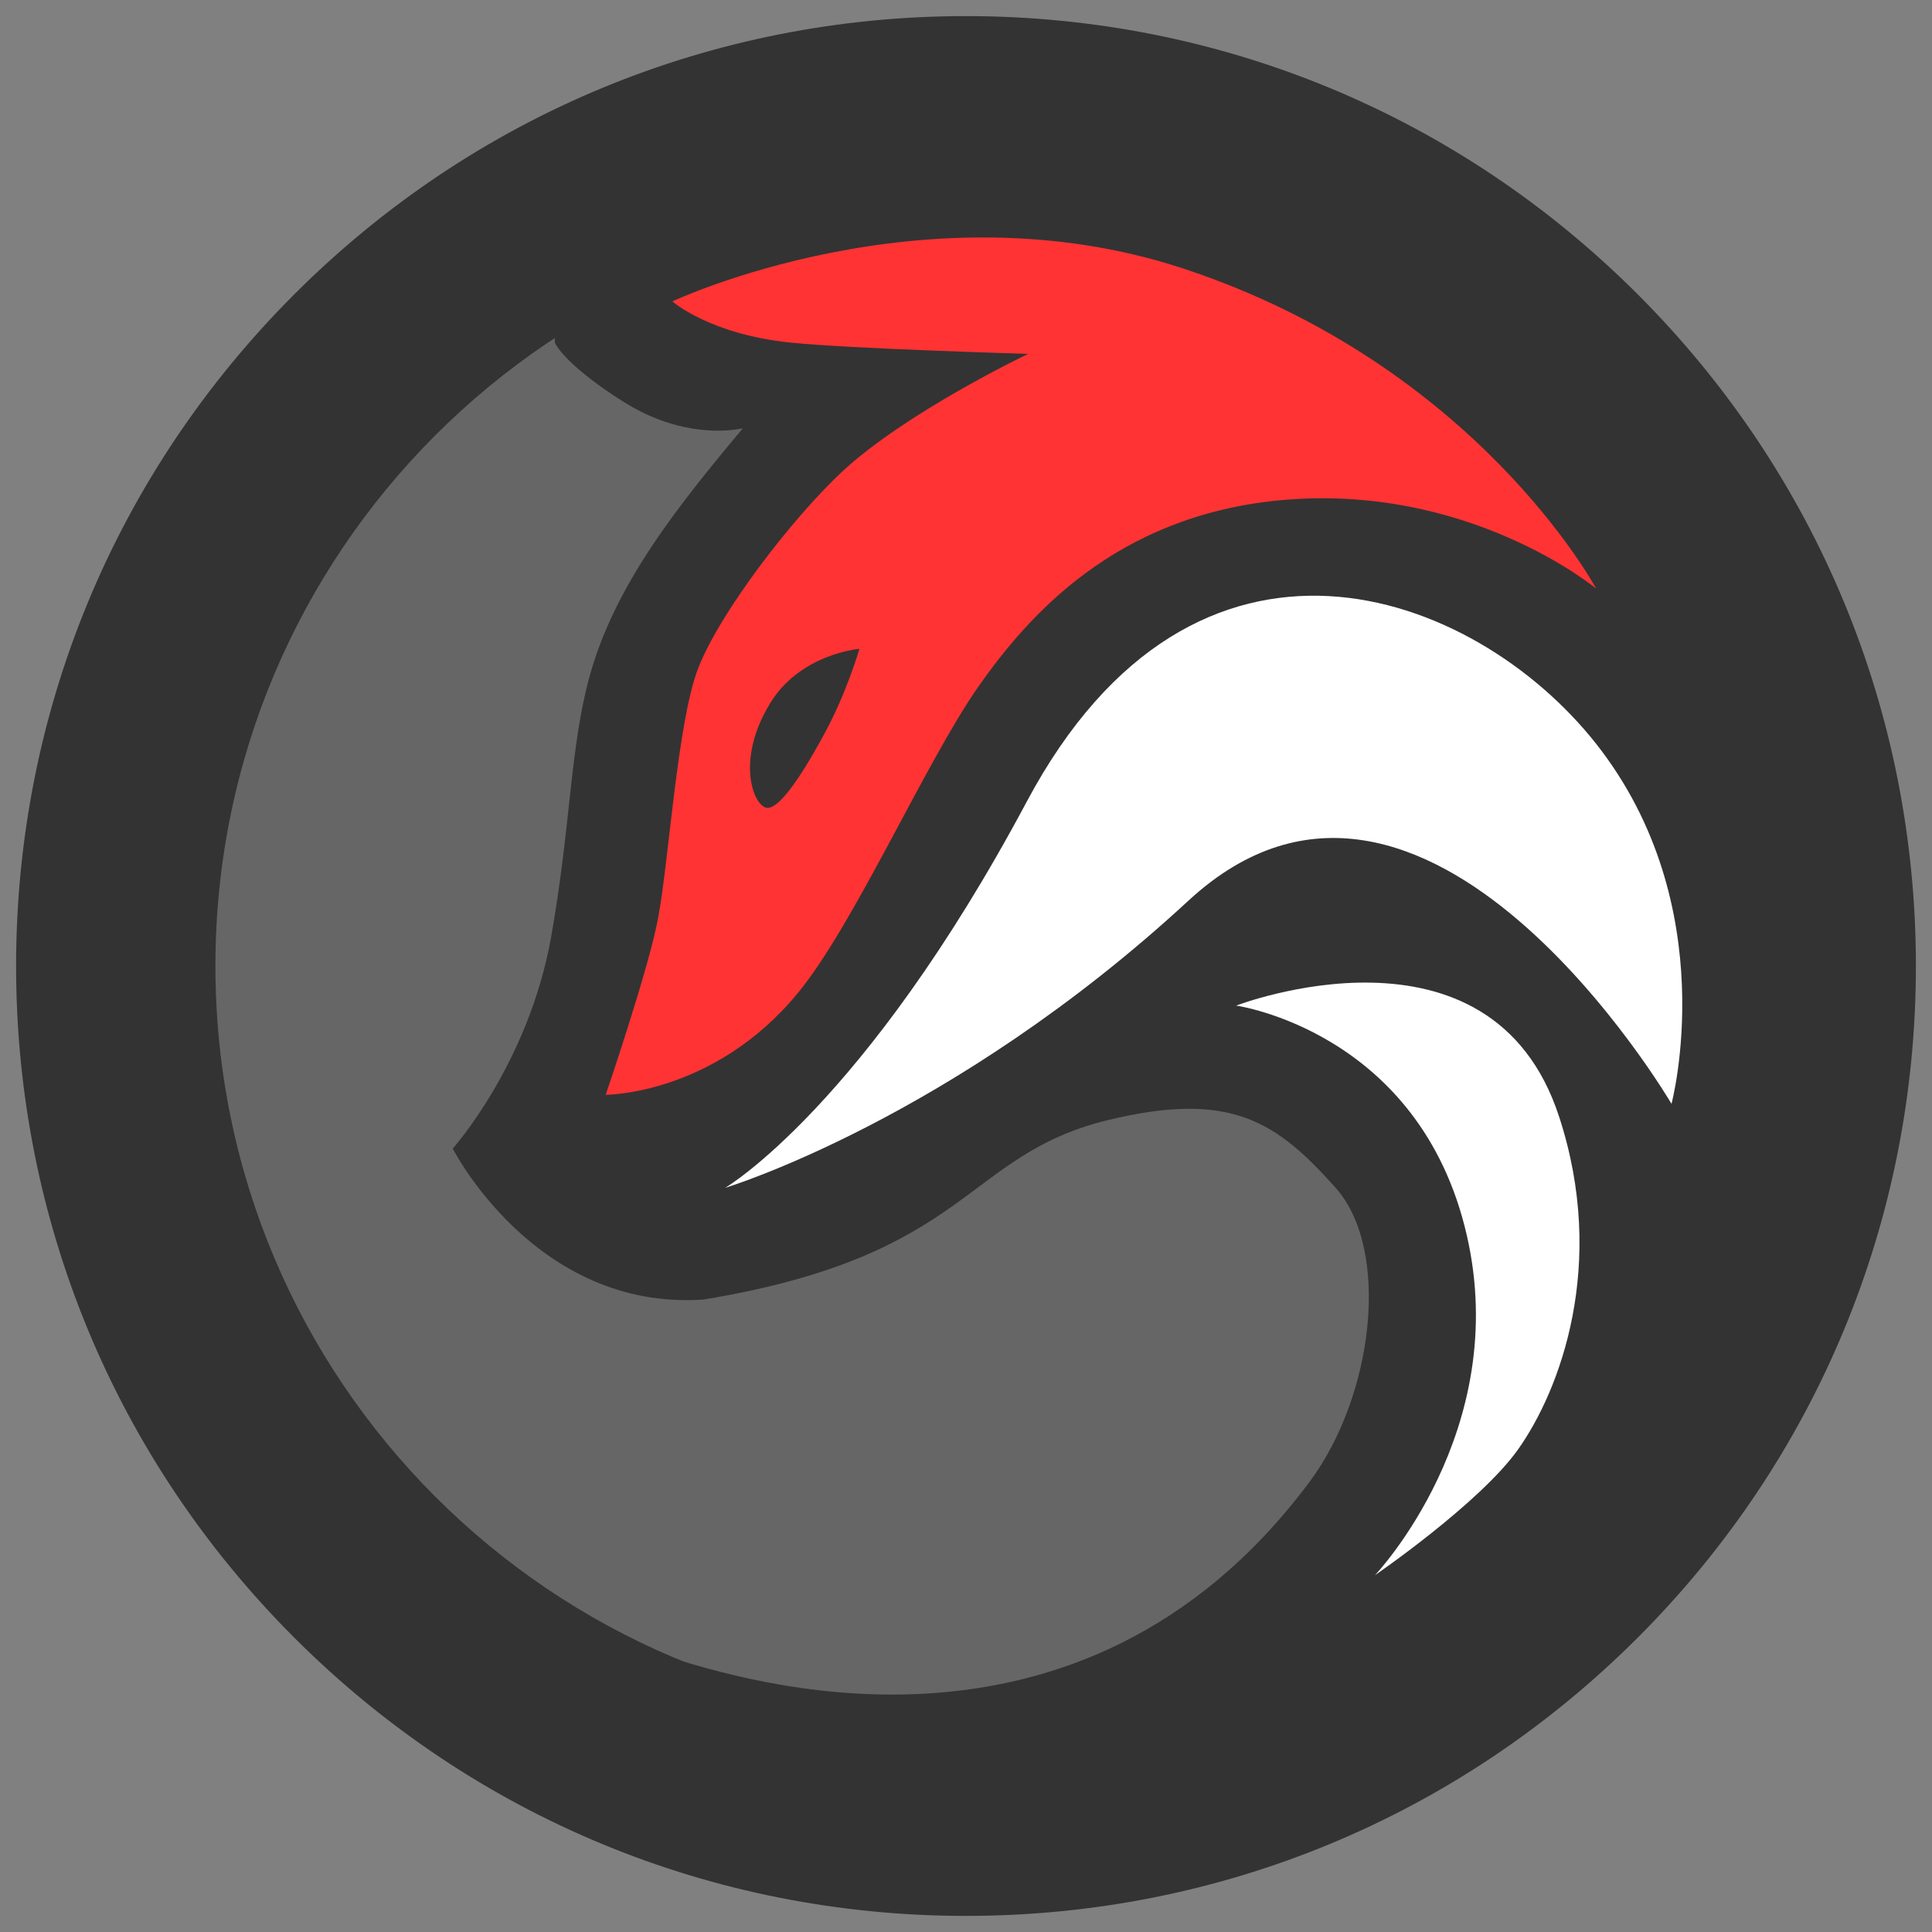 <?xml version="1.0" encoding="utf-8"?>
<!-- Generator: Adobe Illustrator 24.0.0, SVG Export Plug-In . SVG Version: 6.00 Build 0)  -->
<svg version="1.1" id="logo1" xmlns="http://www.w3.org/2000/svg" xmlns:xlink="http://www.w3.org/1999/xlink" x="0px" y="0px"
	 viewBox="0 0 60 60" style="enable-background:new 0 0 60 60;" xml:space="preserve">
<rect x="0" y="0" width="60" height="60" fill="#808080" stroke="none"/>
<style type="text/css">
	.st0{fill:#666666;}
	.st1{fill:#333333;}
	.st2{fill:#FFFFFF;}
	.st3{fill:#FF3333;}
</style>
<circle class="st0" cx="30" cy="30" r="25"/>
<path class="st1" d="M20.76,51.46c2.99,1.36,6.31,2.12,9.82,2.12c13.08,0,23.68-10.6,23.68-23.68S43.66,6.21,30.58,6.21
	c-4.95,0-9.54,1.52-13.34,4.11c0,0.1-0.01,0.21-0.01,0.32c0.23,0.46,1.09,1.19,2.17,1.86c1.75,1.09,3.27,0.89,3.67,0.8
	c-2.03,2.43-3.99,4.87-4.77,7.74c-0.6,2.2-0.57,4.61-1.19,8.09c-0.71,3.93-3.05,6.54-3.05,6.54s2.56,5.04,7.78,4.69
	c8.32-1.37,8.07-4.47,12.55-5.57c3.85-0.94,5.27,0.06,7.09,2.1c1.71,1.92,1.19,6.44-0.81,9.13C33.49,55.64,22.93,52.11,20.76,51.46z
	"/>
<path class="st1" d="M30,6.69c12.87,0,23.31,10.44,23.31,23.31S42.87,53.31,30,53.31S6.69,42.87,6.69,30S17.13,6.69,30,6.69 M30,0.5
	c-7.88,0-15.29,3.07-20.86,8.64C3.57,14.71,0.5,22.12,0.5,30s3.07,15.29,8.64,20.86C14.71,56.43,22.12,59.5,30,59.5
	s15.29-3.07,20.86-8.64C56.43,45.29,59.5,37.88,59.5,30s-3.07-15.29-8.64-20.86C45.29,3.57,37.88,0.5,30,0.5L30,0.5z"/>
<path class="st2" d="M22.52,36.89c0,0,4.31-2.52,9.37-12c5.23-9.8,13.88-6.61,17.68-1.79c3.98,5.05,2.34,11.18,2.34,11.18
	s-7.66-13.07-14.99-6.32C29.55,34.77,22.52,36.89,22.52,36.89z"/>
<path class="st2" d="M38.39,31.23c0,0,5.7,0.8,7.16,7.12c1.41,6.1-2.85,10.57-2.85,10.57s3.25-2.23,4.44-3.9
	c1.31-1.84,2.78-5.75,1.28-10.34C46.3,28.18,38.39,31.23,38.39,31.23z"/>
<path class="st3" d="M36.75,8.34c-8.06-2.66-15.87,1.02-15.87,1.02s1.15,1.02,3.67,1.28c1.84,0.19,7.38,0.35,7.38,0.35
	s-3.8,1.81-5.79,3.67c-1.51,1.41-3.78,4.34-4.46,6.1c-0.64,1.65-0.91,5.99-1.24,7.74C20.15,30.08,18.81,34,18.81,34
	s3.35,0.01,5.96-3.15c1.75-2.12,3.98-7.19,5.61-9.52c1.55-2.21,4.25-5.29,9.33-5.79c5.88-0.57,9.86,2.74,9.86,2.74
	S45.86,11.34,36.75,8.34z M25.6,22.79c-0.32,0.59-1.26,2.3-1.76,2.3c-0.42,0-1.03-1.46,0.09-3.27c0.94-1.52,2.76-1.67,2.76-1.67
	S26.3,21.51,25.6,22.79z"/>
</svg>
